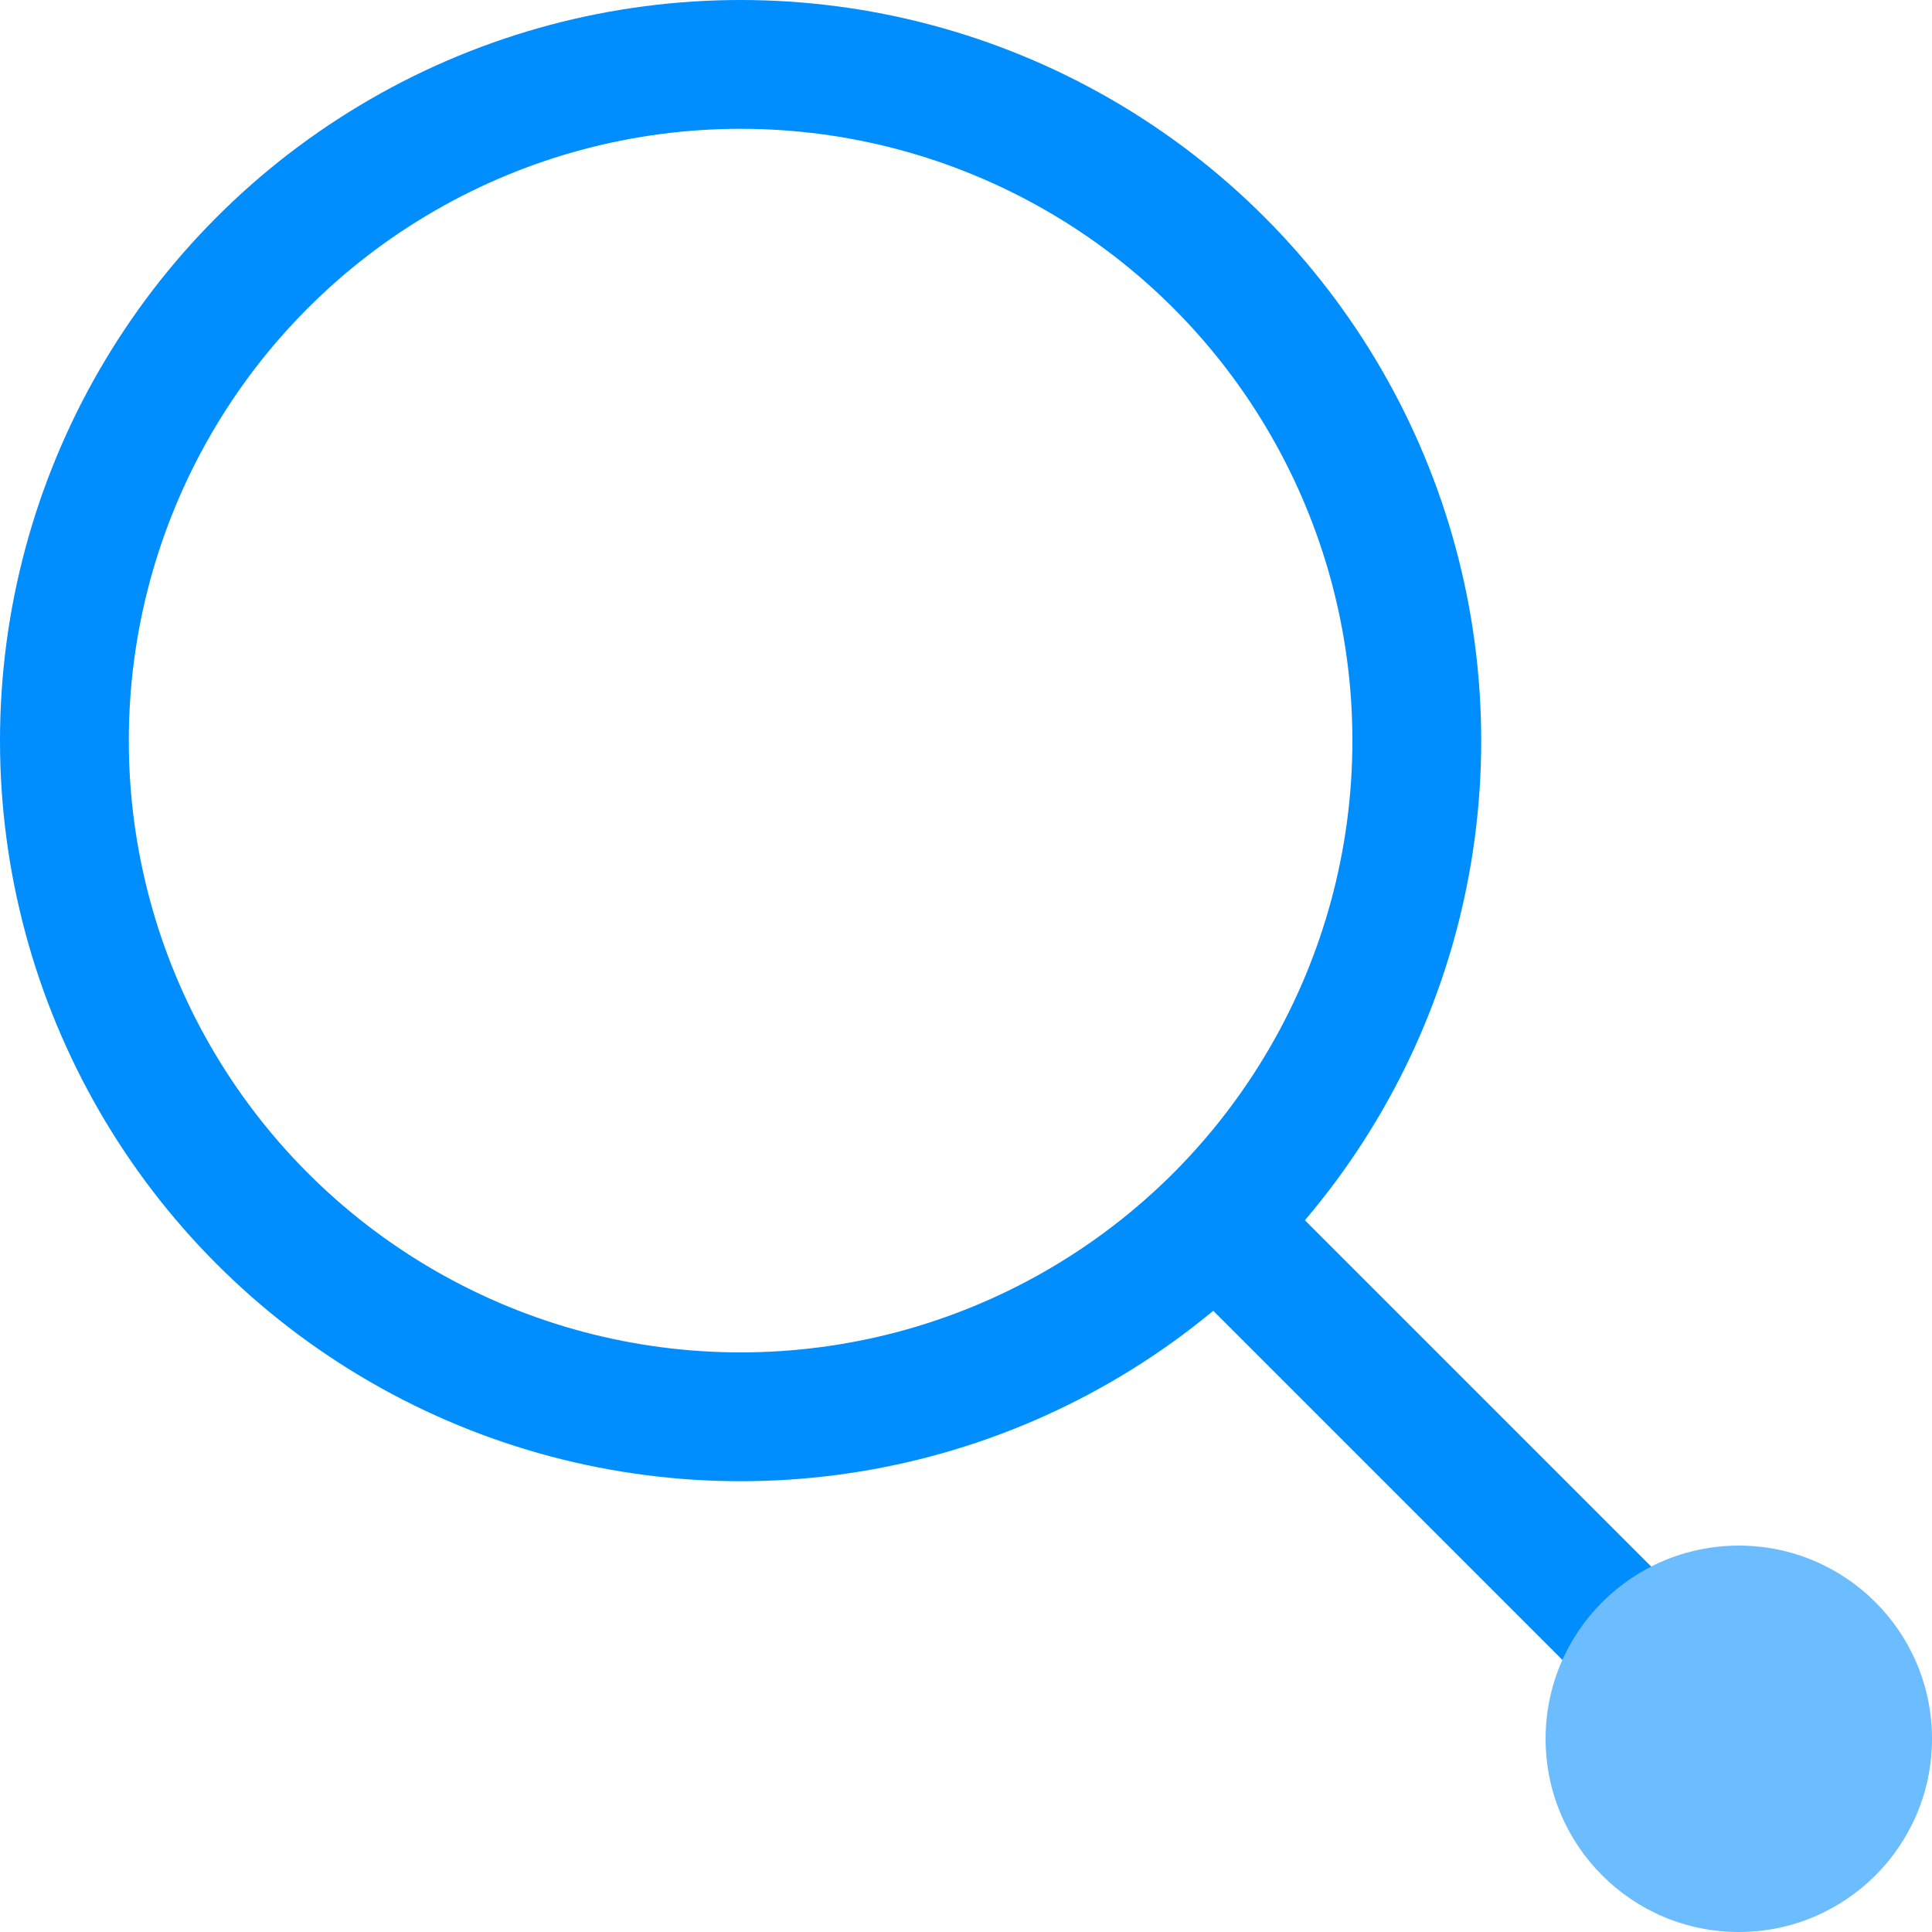 <svg xmlns="http://www.w3.org/2000/svg" viewBox="0 0 30 30"><defs><style>.a,.d{fill:none;}.a{stroke:#008dfe;stroke-width:2px;}.b{fill:#6bbdff;}.c{stroke:none;}</style></defs><g transform="translate(-808 -405)"><g class="a" transform="translate(808 405)"><circle class="c" cx="11.5" cy="11.5" r="11.5"/><circle class="d" cx="11.5" cy="11.5" r="10.5"/></g><path class="a" d="M11994.9,12825l7.363,7.363" transform="translate(-11168.137 -12401.137)"/><circle class="b" cx="3" cy="3" r="3" transform="translate(832 429)"/></g></svg>